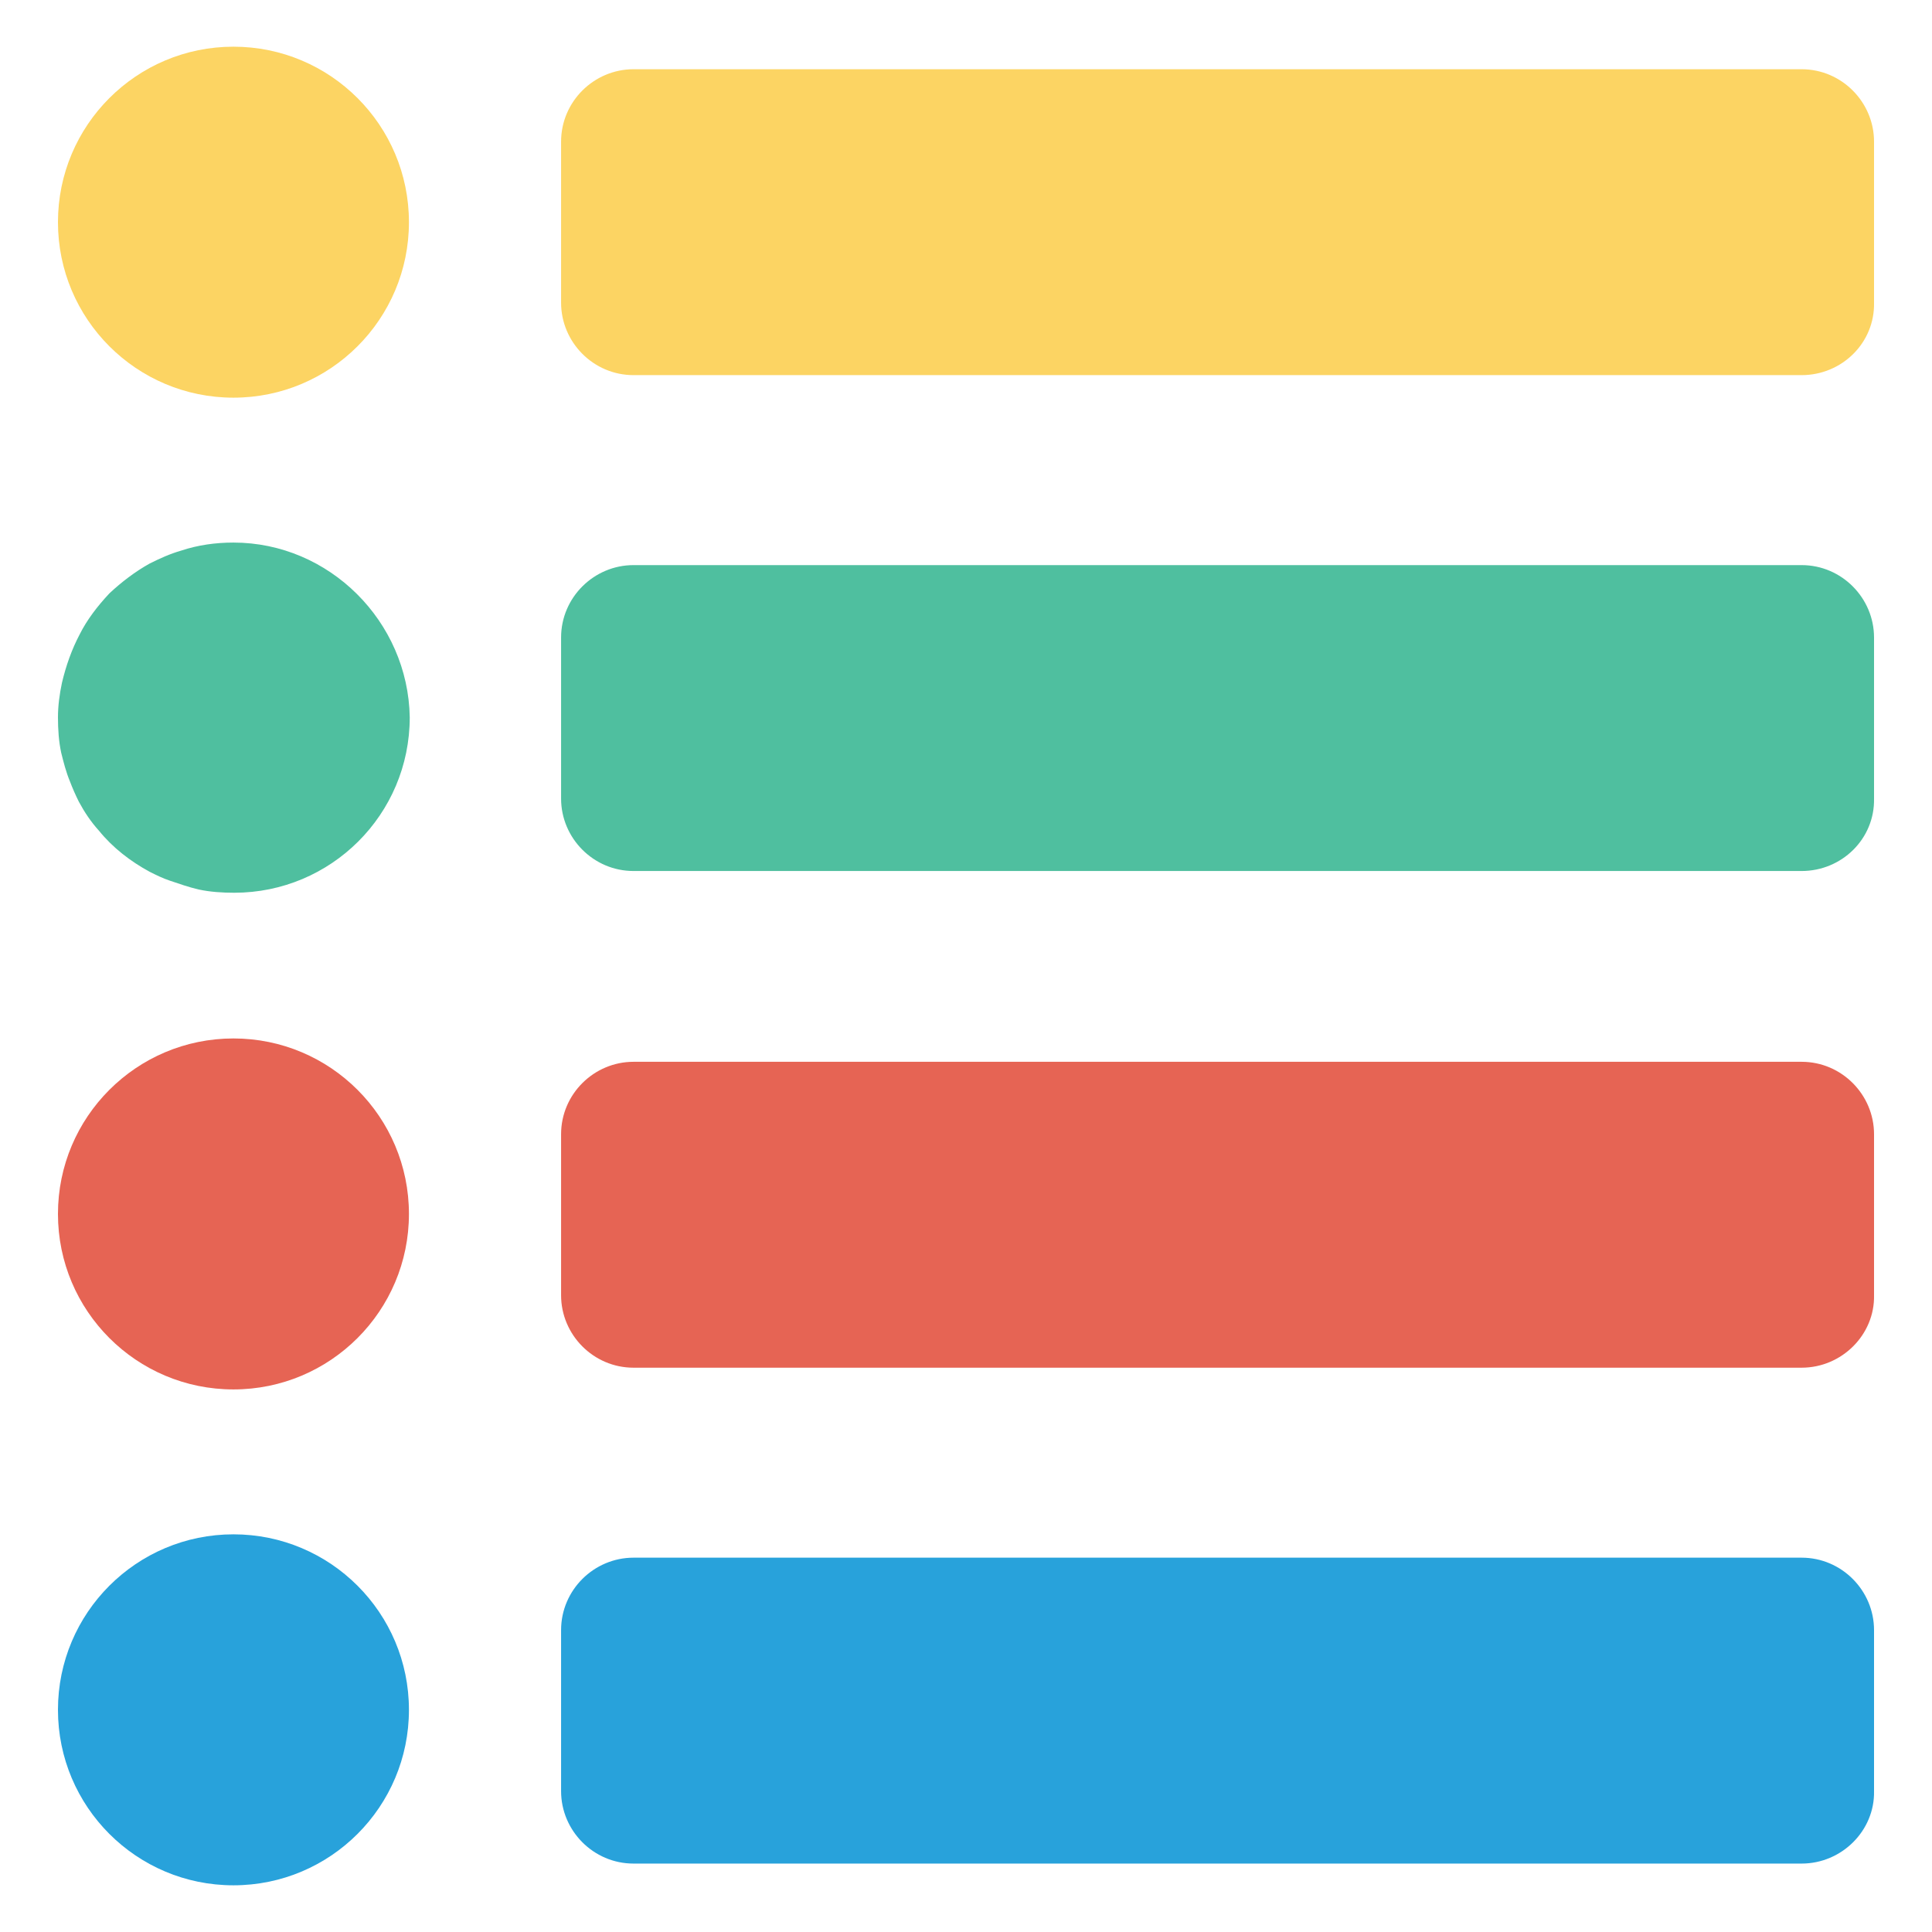 <svg version="1.1" id="Layer_1" xmlns="http://www.w3.org/2000/svg" x="0px" y="0px"
     viewBox="0 0 24 24" style="enable-background:new 0 0 24 24;" xml:space="preserve">
<style type="text/css">
	.st0{fill:#4FBF9F;}
	.st1{fill:#E66454;}
	.st2{fill:#28A2DB;}
	.st3{fill:#FCD463;}
</style>
    <path class="st0" d="M22.38,10.82H7.87c-0.5,0-0.9-0.41-0.9-0.9v-2c0-0.5,0.41-0.9,0.9-0.9h14.51c0.5,0,0.9,0.41,0.9,0.9v2
	C23.29,10.42,22.88,10.82,22.38,10.82z M2.9,6.74c-0.22,0-0.44,0.03-0.65,0.1C2.11,6.88,1.98,6.94,1.86,7
	c-0.18,0.1-0.35,0.23-0.5,0.37C1.21,7.53,1.08,7.7,0.99,7.88c-0.1,0.19-0.17,0.39-0.22,0.6C0.74,8.62,0.72,8.77,0.72,8.91
	c0,0.15,0.01,0.3,0.04,0.44c0.03,0.12,0.06,0.24,0.11,0.36c0.03,0.08,0.07,0.17,0.11,0.25c0.07,0.13,0.15,0.25,0.25,0.36
	c0.17,0.21,0.39,0.38,0.63,0.51c0.08,0.04,0.16,0.08,0.25,0.11c0.12,0.04,0.23,0.08,0.36,0.11c0.14,0.03,0.29,0.04,0.44,0.04
	c1.2,0,2.18-0.97,2.18-2.18C5.07,7.72,4.09,6.74,2.9,6.74z"/>
    <circle class="st1" cx="2.9" cy="15.08" r="2.18"/>
    <path class="st1" d="M22.38,16.99H7.87c-0.5,0-0.9-0.41-0.9-0.9v-2c0-0.5,0.41-0.9,0.9-0.9h14.51c0.5,0,0.9,0.41,0.9,0.9v2
	C23.29,16.58,22.88,16.99,22.38,16.99z"/>
    <circle class="st2" cx="2.9" cy="21.24" r="2.18"/>
    <path class="st2" d="M22.38,23.15H7.87c-0.5,0-0.9-0.41-0.9-0.9v-2c0-0.5,0.41-0.9,0.9-0.9h14.51c0.5,0,0.9,0.41,0.9,0.9v2
	C23.29,22.74,22.88,23.15,22.38,23.15z"/>
    <circle class="st3" cx="2.9" cy="2.76" r="2.18"/>
    <path class="st3" d="M22.38,4.66H7.87c-0.5,0-0.9-0.41-0.9-0.9v-2c0-0.5,0.41-0.9,0.9-0.9h14.51c0.5,0,0.9,0.41,0.9,0.9v2
	C23.29,4.26,22.88,4.66,22.38,4.66z"/>
</svg>
